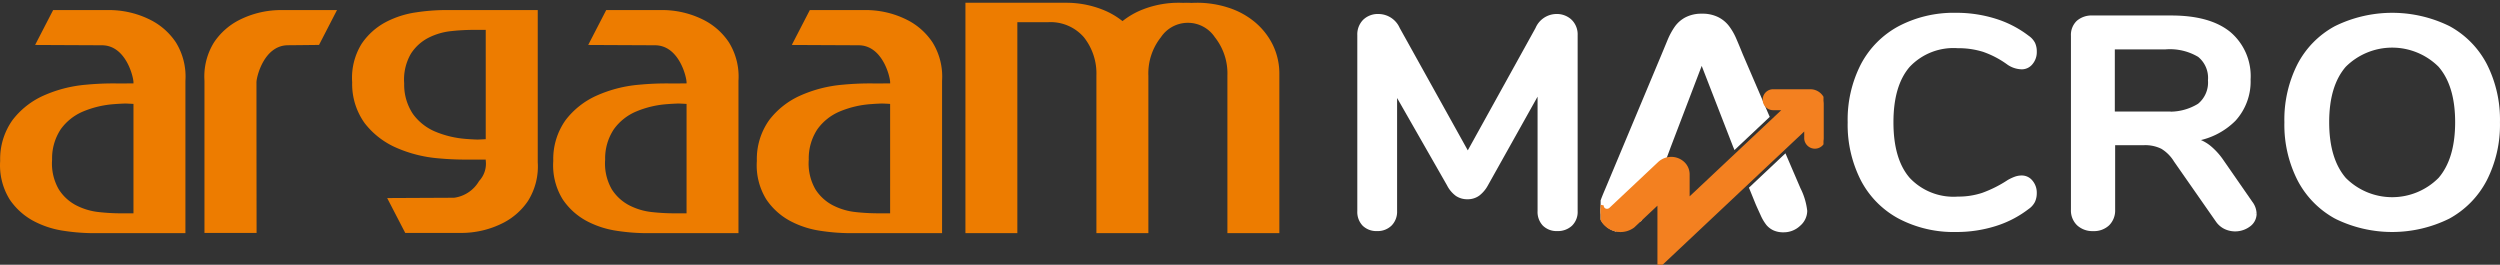 <svg xmlns="http://www.w3.org/2000/svg" width="299.184" height="31.685"><rect width="100%" height="100%" fill="#333333" stroke="none"/><defs><clipPath id="a"><path data-name="Rectangle 43655" fill="none" stroke="#152e66" stroke-width=".5" d="M0 0h26.674v31.685H0z"/></clipPath></defs><path data-name="Path 64744" d="M38.179 5.376s-3.264.038-3.7.038c-2.907 0-3.8 3.849-3.787 4.444v.117c0 6.681.014 17.9.014 17.9h-6.237V9.66a7.743 7.743 0 0 1 1.143-4.589 7.953 7.953 0 0 1 2.9-2.616 11.059 11.059 0 0 1 5.336-1.247h6.481Zm19.951-1.8h-1.629a24.492 24.492 0 0 0-2.512.148 7.771 7.771 0 0 0-2.7.79 5.446 5.446 0 0 0-2.119 1.922 6.175 6.175 0 0 0-.8 3.554 6.3 6.3 0 0 0 1.05 3.653 6.331 6.331 0 0 0 2.649 2.1 11.808 11.808 0 0 0 3.768.888c.431.036.871.057 1.314.073.324-.012.649-.027.978-.048Zm5.084 20.433a7.951 7.951 0 0 1-2.9 2.616 11.044 11.044 0 0 1-5.336 1.248h-6.483l-2.16-4.171s7.576-.037 8.007-.037a4.072 4.072 0 0 0 2.989-2 3.016 3.016 0 0 0 .8-2.445v-.118c-.3 0-.606 0-.909-.006-.348.006-.694.008-1.041 0a34.856 34.856 0 0 1-3.758-.152 15.722 15.722 0 0 1-5.092-1.308 9.641 9.641 0 0 1-3.7-2.912 8.012 8.012 0 0 1-1.485-4.886 7.713 7.713 0 0 1 1.143-4.615 8.009 8.009 0 0 1 2.9-2.59 11.246 11.246 0 0 1 3.631-1.157 24.1 24.1 0 0 1 3.334-.272h11.2v18.211a7.752 7.752 0 0 1-1.142 4.591m43.313-11.571a32.812 32.812 0 0 0-.976-.047c-.443.015-.882.037-1.312.072a11.727 11.727 0 0 0-3.759.889 6.311 6.311 0 0 0-2.644 2.1 6.305 6.305 0 0 0-1.047 3.655 6.191 6.191 0 0 0 .8 3.557 5.438 5.438 0 0 0 2.119 1.927 7.743 7.743 0 0 0 2.69.791 24.619 24.619 0 0 0 2.5.148h1.628Zm4.918 15.466h-9.885a23.9 23.9 0 0 1-3.327-.273 11.156 11.156 0 0 1-3.623-1.16 8.012 8.012 0 0 1-2.894-2.594 7.744 7.744 0 0 1-1.139-4.619 8.043 8.043 0 0 1 1.482-4.892 9.606 9.606 0 0 1 3.691-2.914 15.671 15.671 0 0 1 5.082-1.31 34.485 34.485 0 0 1 3.75-.152h1.04c.3-.006.605-.006.908-.006v-.115c.012-.594-.879-4.448-3.779-4.448-.432 0-7.992-.038-7.992-.038l2.157-4.174h6.468a11.006 11.006 0 0 1 5.324 1.249 7.935 7.935 0 0 1 2.894 2.619 7.758 7.758 0 0 1 1.14 4.6v18.227ZM82.164 12.436a33.24 33.24 0 0 0-.975-.047c-.444.015-.882.037-1.313.072a11.743 11.743 0 0 0-3.759.889 6.313 6.313 0 0 0-2.643 2.1 6.311 6.311 0 0 0-1.054 3.656 6.2 6.2 0 0 0 .8 3.557 5.45 5.45 0 0 0 2.119 1.927 7.734 7.734 0 0 0 2.689.791 24.621 24.621 0 0 0 2.507.148h1.627Zm4.918 15.466h-9.887a23.89 23.89 0 0 1-3.326-.273 11.158 11.158 0 0 1-3.623-1.16 8.008 8.008 0 0 1-2.894-2.594 7.739 7.739 0 0 1-1.14-4.619 8.038 8.038 0 0 1 1.481-4.892 9.6 9.6 0 0 1 3.692-2.914 15.661 15.661 0 0 1 5.081-1.31 34.5 34.5 0 0 1 3.75-.152h1.04c.3-.006.6-.006.907-.006v-.116c.011-.594-.88-4.448-3.78-4.448-.43 0-7.991-.038-7.991-.038l2.156-4.174h6.472a11 11 0 0 1 5.325 1.249 7.937 7.937 0 0 1 2.891 2.62 7.77 7.77 0 0 1 1.139 4.595v18.231ZM15.973 12.436a32.812 32.812 0 0 0-.976-.047c-.442.015-.881.037-1.312.072a11.742 11.742 0 0 0-3.759.889 6.316 6.316 0 0 0-2.644 2.1 6.305 6.305 0 0 0-1.047 3.655 6.191 6.191 0 0 0 .8 3.557 5.437 5.437 0 0 0 2.115 1.929 7.743 7.743 0 0 0 2.69.791 24.62 24.62 0 0 0 2.507.148h1.626Zm4.056 15.466h-9.024a23.9 23.9 0 0 1-3.327-.273 11.157 11.157 0 0 1-3.623-1.16 8.012 8.012 0 0 1-2.894-2.594 7.75 7.75 0 0 1-1.141-4.62 8.033 8.033 0 0 1 1.482-4.892 9.6 9.6 0 0 1 3.691-2.914 15.671 15.671 0 0 1 5.082-1.31 34.486 34.486 0 0 1 3.75-.152h1.039c.3-.006.6-.006.908-.006v-.115c.012-.594-.879-4.448-3.779-4.448-.432 0-7.992-.038-7.992-.038l2.157-4.173h6.469a11 11 0 0 1 5.324 1.249 7.945 7.945 0 0 1 2.9 2.619A7.776 7.776 0 0 1 22.19 9.67v18.231h-2.161Zm131.777 0h-4.919V9.076a6.974 6.974 0 0 0-1.5-4.619 3.88 3.88 0 0 0-6.457 0 6.974 6.974 0 0 0-1.5 4.619v18.825h-6.22V9.076a6.967 6.967 0 0 0-1.5-4.619 5.267 5.267 0 0 0-4.283-1.8h-3.677v25.244h-6.213V.331h12.046a11.784 11.784 0 0 1 4.352.816 9.229 9.229 0 0 1 2.4 1.38 9.278 9.278 0 0 1 2.389-1.38 11.729 11.729 0 0 1 4.375-.816q.235 0 .467.01c.132 0 .263-.01.4-.01.214 0 .426.008.638.018.217-.01.435-.018.656-.018a12.075 12.075 0 0 1 3.692.569 9.507 9.507 0 0 1 3.145 1.679 8.374 8.374 0 0 1 2.188 2.717 7.881 7.881 0 0 1 .82 3.632v18.973Z" fill="#ed7c00"/><g stroke-width=".5"><path data-name="Path 184269" d="M187.912 2.549a2.2 2.2 0 0 1 .641 1.654v21.063a2.048 2.048 0 0 1-.6 1.566 2.216 2.216 0 0 1-1.584.57 2.083 2.083 0 0 1-1.547-.57 2.124 2.124 0 0 1-.565-1.566V10.609l-6.413 11.457a3.59 3.59 0 0 1-.981 1.157 2.106 2.106 0 0 1-1.245.373 2.171 2.171 0 0 1-1.245-.356 3.3 3.3 0 0 1-.981-1.174l-6.447-11.279v14.479a2.1 2.1 0 0 1-.584 1.548 2.113 2.113 0 0 1-1.566.588 2.083 2.083 0 0 1-1.546-.57 2.124 2.124 0 0 1-.565-1.566V4.202a2.234 2.234 0 0 1 .622-1.653 2.267 2.267 0 0 1 1.678-.623 2.539 2.539 0 0 1 2.3 1.53l8.372 15.054 8.334-15.054a2.492 2.492 0 0 1 2.225-1.53 2.333 2.333 0 0 1 1.7.623" fill="#fff" stroke="#fff"/><path data-name="Path 184270" d="M227.346 25.948a10.675 10.675 0 0 1-4.431-4.484 14.378 14.378 0 0 1-1.547-6.833 14.272 14.272 0 0 1 1.547-6.815 10.706 10.706 0 0 1 4.431-4.467 13.9 13.9 0 0 1 6.727-1.566 15.384 15.384 0 0 1 4.673.694 12.408 12.408 0 0 1 3.886 2.006 2.082 2.082 0 0 1 .679.747 2.2 2.2 0 0 1 .189.961 1.971 1.971 0 0 1-.454 1.322 1.388 1.388 0 0 1-1.1.533 2.894 2.894 0 0 1-1.545-.5 11.4 11.4 0 0 0-3.013-1.583 10.111 10.111 0 0 0-3.091-.445 7.457 7.457 0 0 0-5.94 2.313q-2.011 2.317-2.011 6.8 0 4.519 2.018 6.833a7.454 7.454 0 0 0 5.94 2.313 9.344 9.344 0 0 0 3-.462 14.7 14.7 0 0 0 3.111-1.567 5.432 5.432 0 0 1 .754-.355 2.223 2.223 0 0 1 .791-.142 1.387 1.387 0 0 1 1.086.532 1.975 1.975 0 0 1 .452 1.317 2.218 2.218 0 0 1-.189.943 2.017 2.017 0 0 1-.679.765 12.389 12.389 0 0 1-3.884 2.012 15.384 15.384 0 0 1-4.675.694 13.888 13.888 0 0 1-6.725-1.566" fill="#fff" stroke="#fff"/><path data-name="Path 184271" d="M269.807 25.556a1.635 1.635 0 0 1-.7 1.353 2.719 2.719 0 0 1-2.79.267 2.42 2.42 0 0 1-.924-.8l-5.016-7.189a4.762 4.762 0 0 0-1.6-1.6 4.6 4.6 0 0 0-2.2-.462h-3.7v7.969a2.248 2.248 0 0 1-.642 1.689 2.384 2.384 0 0 1-1.735.624 2.451 2.451 0 0 1-1.753-.624 2.207 2.207 0 0 1-.66-1.689V4.274a2.06 2.06 0 0 1 .622-1.6 2.445 2.445 0 0 1 1.711-.57h9.428q4.526 0 6.882 1.9a6.659 6.659 0 0 1 2.357 5.5 6.718 6.718 0 0 1-1.753 4.787 8.475 8.475 0 0 1-4.959 2.4 4.883 4.883 0 0 1 1.923.89 7.989 7.989 0 0 1 1.621 1.779l3.432 4.947a2.168 2.168 0 0 1 .452 1.245m-6.6-12.936a3.544 3.544 0 0 0 1.283-3.008 3.488 3.488 0 0 0-1.283-3.008 6.872 6.872 0 0 0-4.034-.942h-6.331v7.936h6.335a6.674 6.674 0 0 0 4.034-.979" fill="#fff" stroke="#fff"/><path data-name="Path 184272" d="M279.569 25.948a10.741 10.741 0 0 1-4.393-4.484 14.378 14.378 0 0 1-1.545-6.833 14.425 14.425 0 0 1 1.527-6.815 10.623 10.623 0 0 1 4.389-4.467 15.29 15.29 0 0 1 13.48 0 10.641 10.641 0 0 1 4.375 4.467 14.414 14.414 0 0 1 1.527 6.815 14.378 14.378 0 0 1-1.546 6.833 10.736 10.736 0 0 1-4.393 4.484 15.173 15.173 0 0 1-13.425 0m12.446-4.484q2.053-2.383 2.055-6.833t-2.055-6.815a8.126 8.126 0 0 0-11.464 0q-2.057 2.366-2.055 6.815t2.055 6.832a8.081 8.081 0 0 0 11.464 0" fill="#fff" stroke="#fff"/><g data-name="Group 141172" transform="translate(191.551)" clip-path="url(#a)"><path data-name="Path 184273" d="m23.671 22.589-1.639-3.814-3.984 3.749.728 1.794c.165.387.371.827.6 1.331a5.168 5.168 0 0 0 .657 1.117 2.2 2.2 0 0 0 .755.575 2.553 2.553 0 0 0 1.081.21 2.593 2.593 0 0 0 1.845-.719 2.146 2.146 0 0 0 .763-1.582 7.706 7.706 0 0 0-.808-2.659" fill="#fff" stroke="#fff"/><path data-name="Path 184274" d="m19.94 13.926-3.828 3.6-.041-.1-3.975-10.237-3.908 10.24-.3.81-.371 1-.728 1.961-1.259 3.185a16.282 16.282 0 0 1-.858 1.88l-2.756 1.206a.792.792 0 0 1-.079-.02 2.7 2.7 0 0 1-1.059-.6 2.148 2.148 0 0 1-.76-1.353 2.036 2.036 0 0 1-.016-.227 3.013 3.013 0 0 1 .1-.778c.023-.083.044-.168.076-.256q.18-.541.594-1.5L7.525 6.611c.192-.462.425-1.017.692-1.668a8.3 8.3 0 0 1 .866-1.613 3.413 3.413 0 0 1 1.2-1.041 3.894 3.894 0 0 1 1.845-.4 3.948 3.948 0 0 1 1.864.4 3.494 3.494 0 0 1 1.21 1.024 6.922 6.922 0 0 1 .774 1.344c.209.479.478 1.122.8 1.92l2.064 4.794.944 2.193Z" fill="#fff" stroke="#fff"/><path data-name="Path 184275" d="M26.671 12.46v4.114a1.029 1.029 0 0 1-2.054.008V15.16L7.05 31.686v-7.652l-2.038 1.918-.78.731-.367.346a2.483 2.483 0 0 1-3.344-.35 2.151 2.151 0 0 1-.521-1.4 2.1 2.1 0 0 1 .126-.714.618.618 0 0 0 .573.668.673.673 0 0 0 .52-.17l2-1.881L7.07 19.56a2.043 2.043 0 0 1 2.762 0 1.785 1.785 0 0 1 .572 1.3v3.214l6.95-6.534.819-.771 4.077-3.834h-1.577a1 1 0 0 1-1.028-.966v-.074a1 1 0 0 1 1.028-.965h4.375a1.58 1.58 0 0 1 1.626 1.53" fill="#f38020" stroke="#f38020"/></g></g></svg>